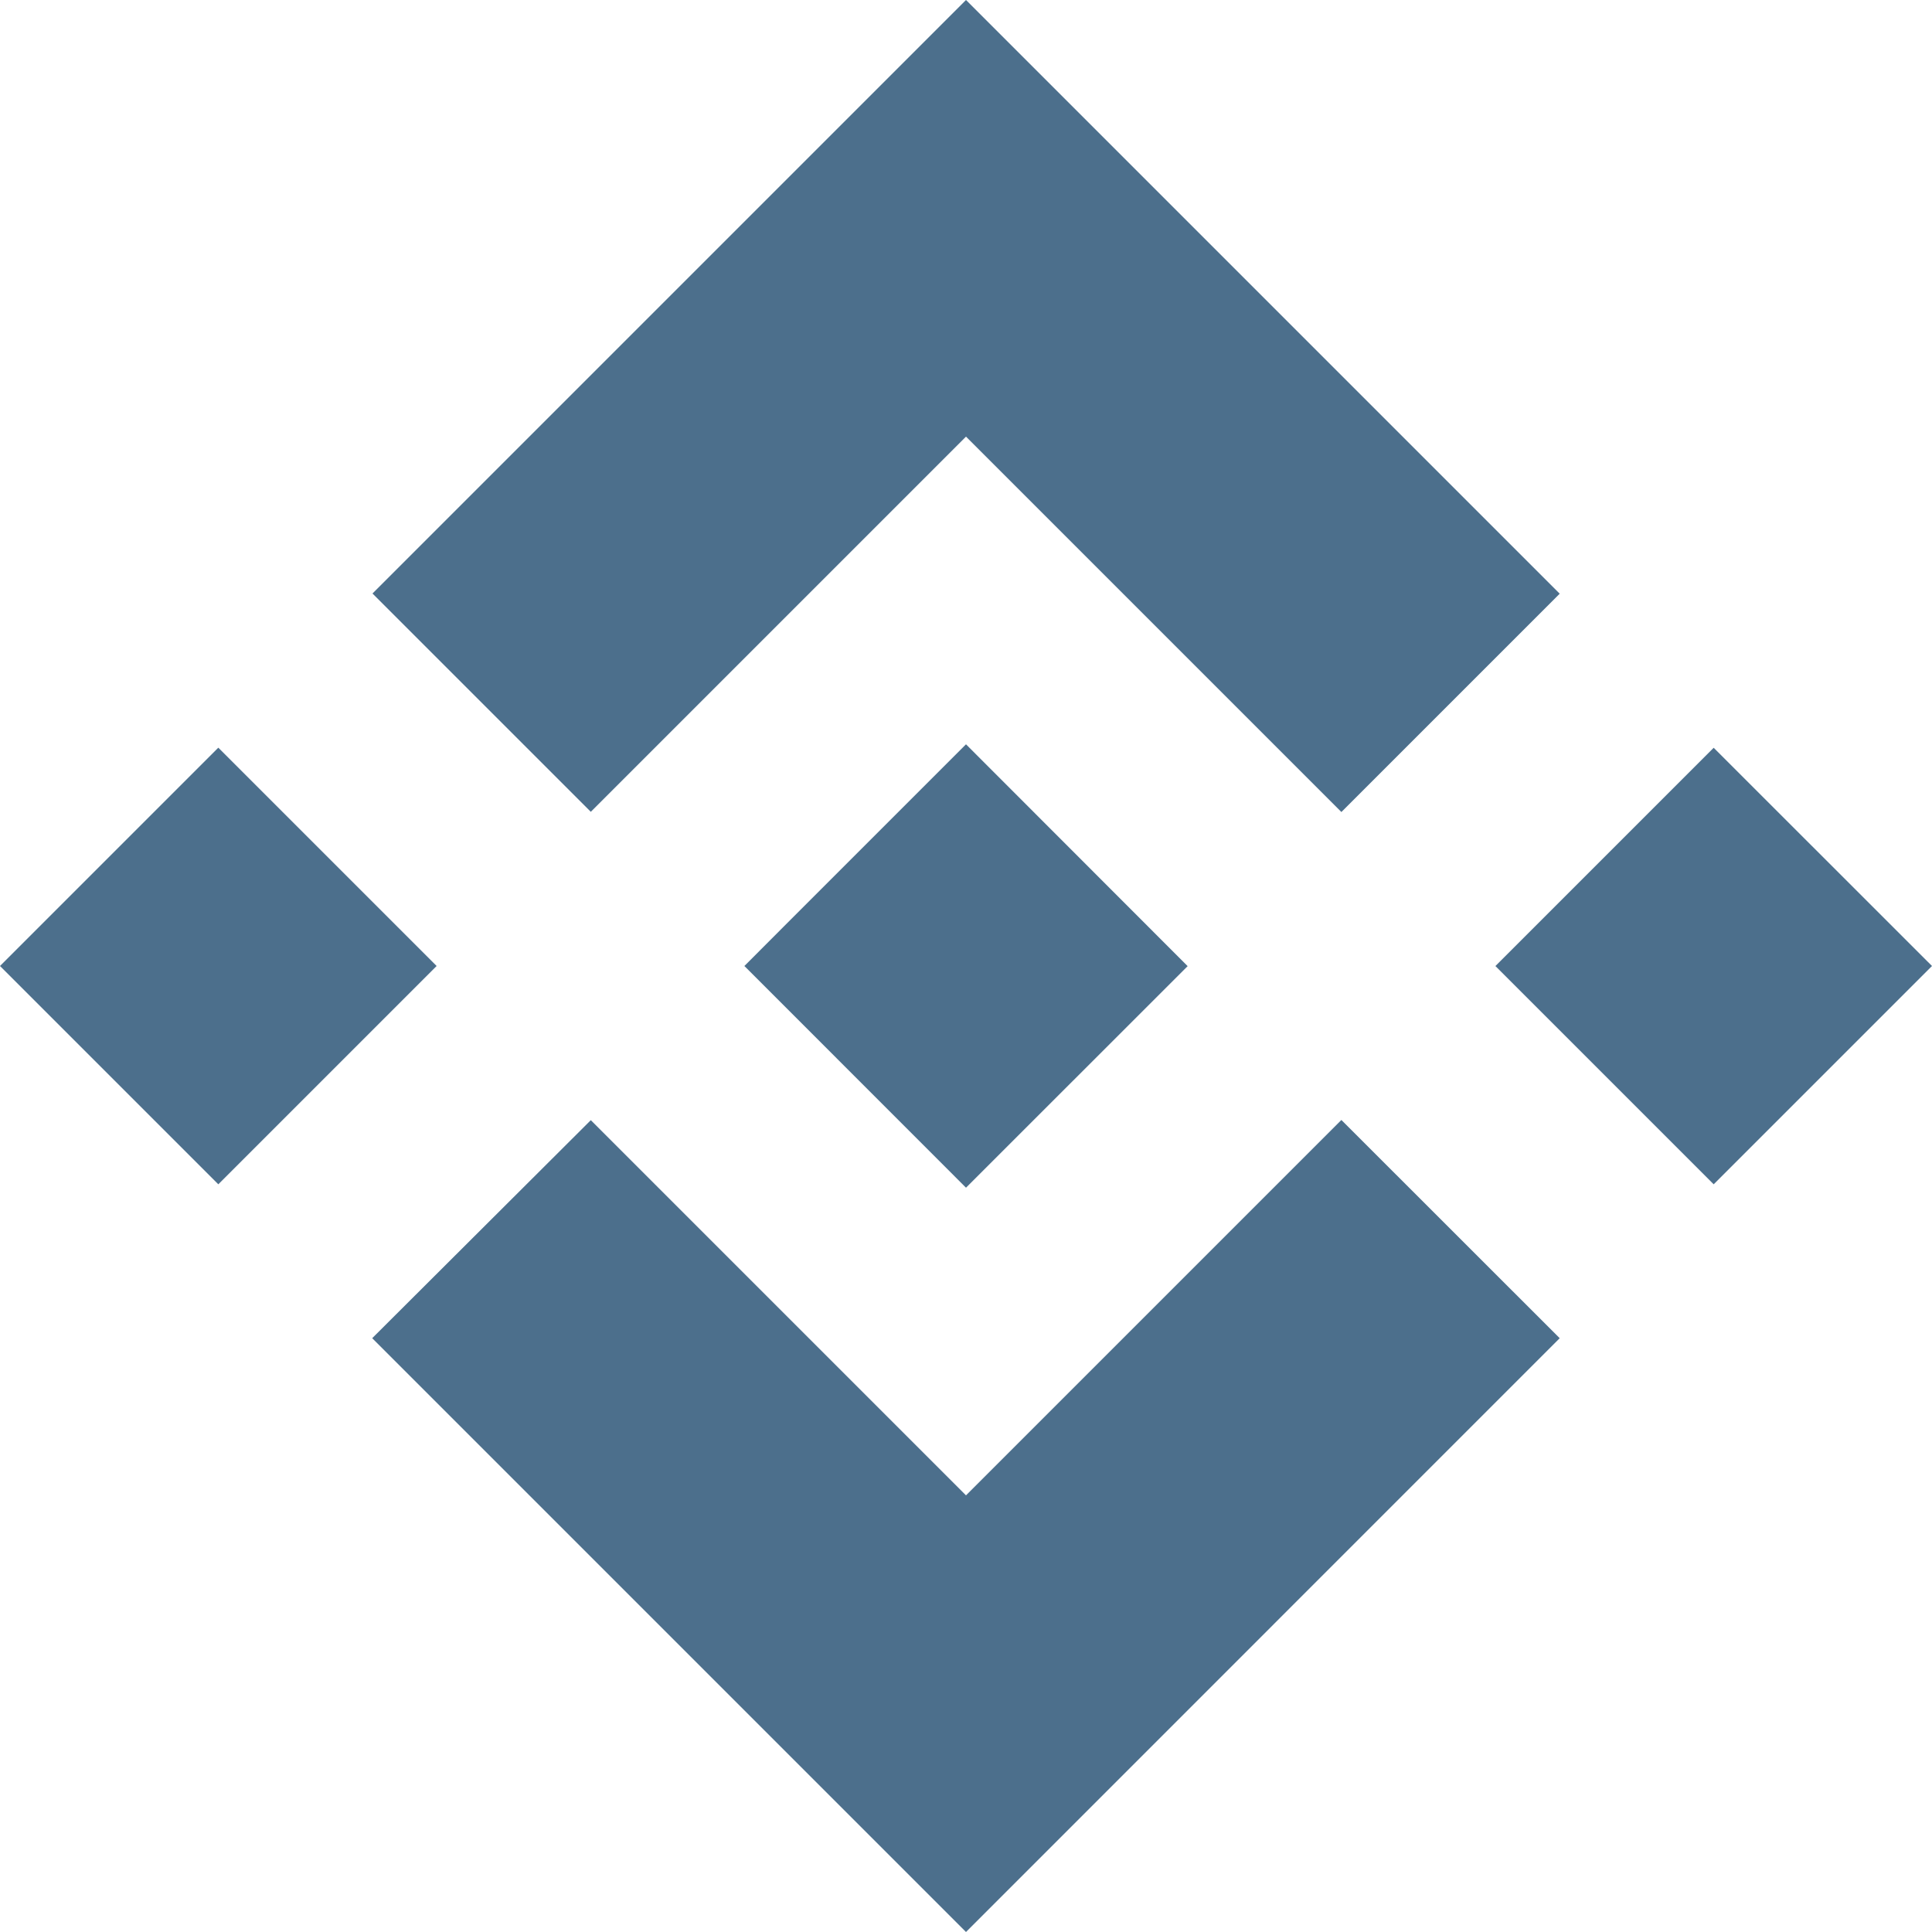<svg xmlns="http://www.w3.org/2000/svg" width="20" height="20" viewBox="0 0 20 20">
    <path fill="#4C6F8C" fill-rule="evenodd" d="M0 10l2.26-2.26L4.52 10l-2.26 2.26L0 10zm3.856-3.856L10 0l6.146 6.146-2.26 2.26L10 4.52 6.116 8.404l-2.26-2.26zm11.624 3.857l2.26-2.26L20 10l-2.26 2.26L15.48 10zM10 15.48l3.886-3.886 2.26 2.259L10 20l-6.144-6.144-.003-.003 2.263-2.257L10 15.48zm0-7.775L12.293 10h.001v.002L10 12.295l-2.291-2.292L7.705 10l.004-.003.401-.402.195-.195L10 7.705z"/>
</svg>
